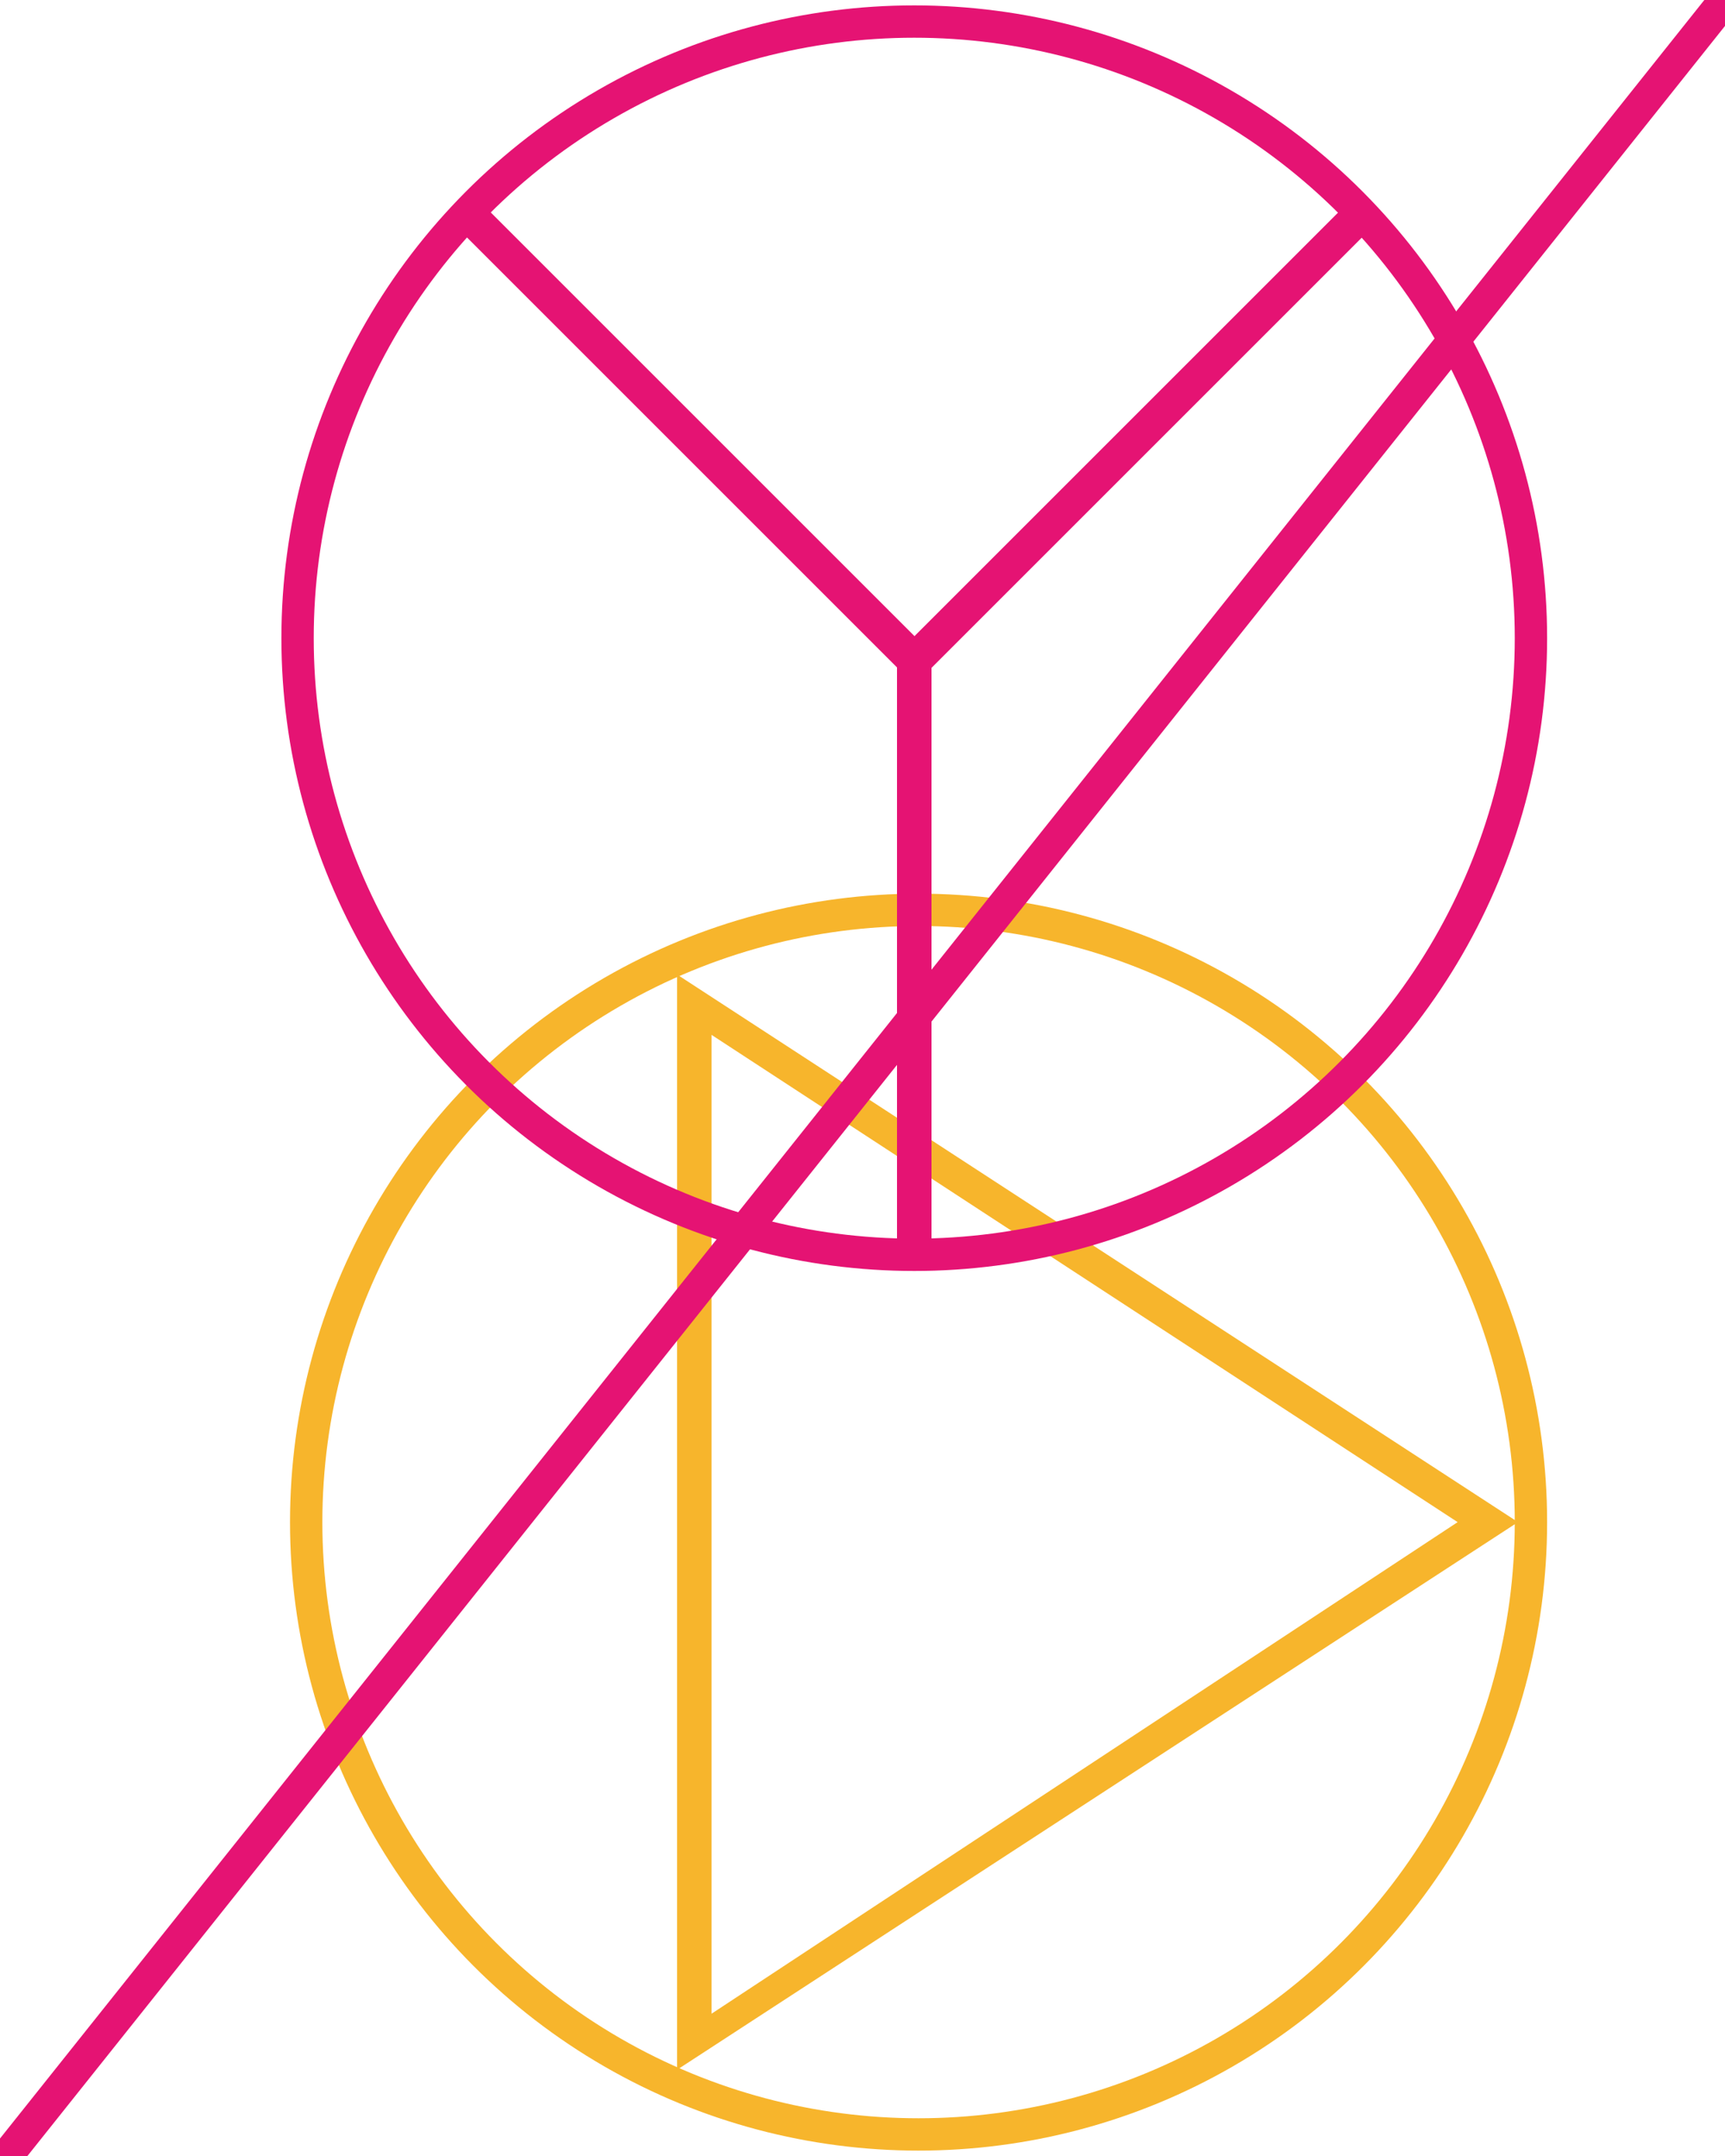 <?xml version="1.0" encoding="utf-8"?>
<!-- Generator: Adobe Illustrator 19.0.0, SVG Export Plug-In . SVG Version: 6.00 Build 0)  -->
<svg version="1.1" id="图层_1" xmlns="http://www.w3.org/2000/svg" xmlns:xlink="http://www.w3.org/1999/xlink" x="0px" y="0px"
	 viewBox="0 0 40 50" style="enable-background:new 0 0 40 50;" xml:space="preserve">
<style type="text/css">
	.st0{fill:#F7B52C;}
	.st1{fill:none;stroke:#F7B52C;stroke-width:0.75;stroke-miterlimit:10;}
	.st2{fill:none;stroke:#E51373;stroke-width:0.75;stroke-miterlimit:10;}
	.st3{fill:#E51373;}
</style>
<g id="XMLID_16_">
	<g id="XMLID_28_">
		<path id="XMLID_29_" class="st0" d="M16.5,24l17.3,11.3L16.5,46.7V24 M15.7,22.6V48l19.5-12.7L15.7,22.6L15.7,22.6z"/>
	</g>
</g>
<circle id="XMLID_26_" class="st1" cx="21.3" cy="35.3" r="14.2"/>
<circle id="XMLID_1_" class="st2" cx="21.2" cy="14.8" r="14.3"/>
<rect id="XMLID_5_" x="20.8" y="14.8" class="st3" width="0.8" height="14.1"/>
<rect id="XMLID_10_" x="15.7" y="3" transform="matrix(-0.707 0.707 -0.707 -0.707 34.661 6.008)" class="st3" width="0.8" height="14.3"/>
<rect id="XMLID_11_" x="25.9" y="3" transform="matrix(0.707 0.707 -0.707 0.707 14.937 -15.602)" class="st3" width="0.8" height="14.4"/>
<line id="XMLID_2_" class="st2" x1="40" y1="0" x2="-0.8" y2="51.2"/>
</svg>
